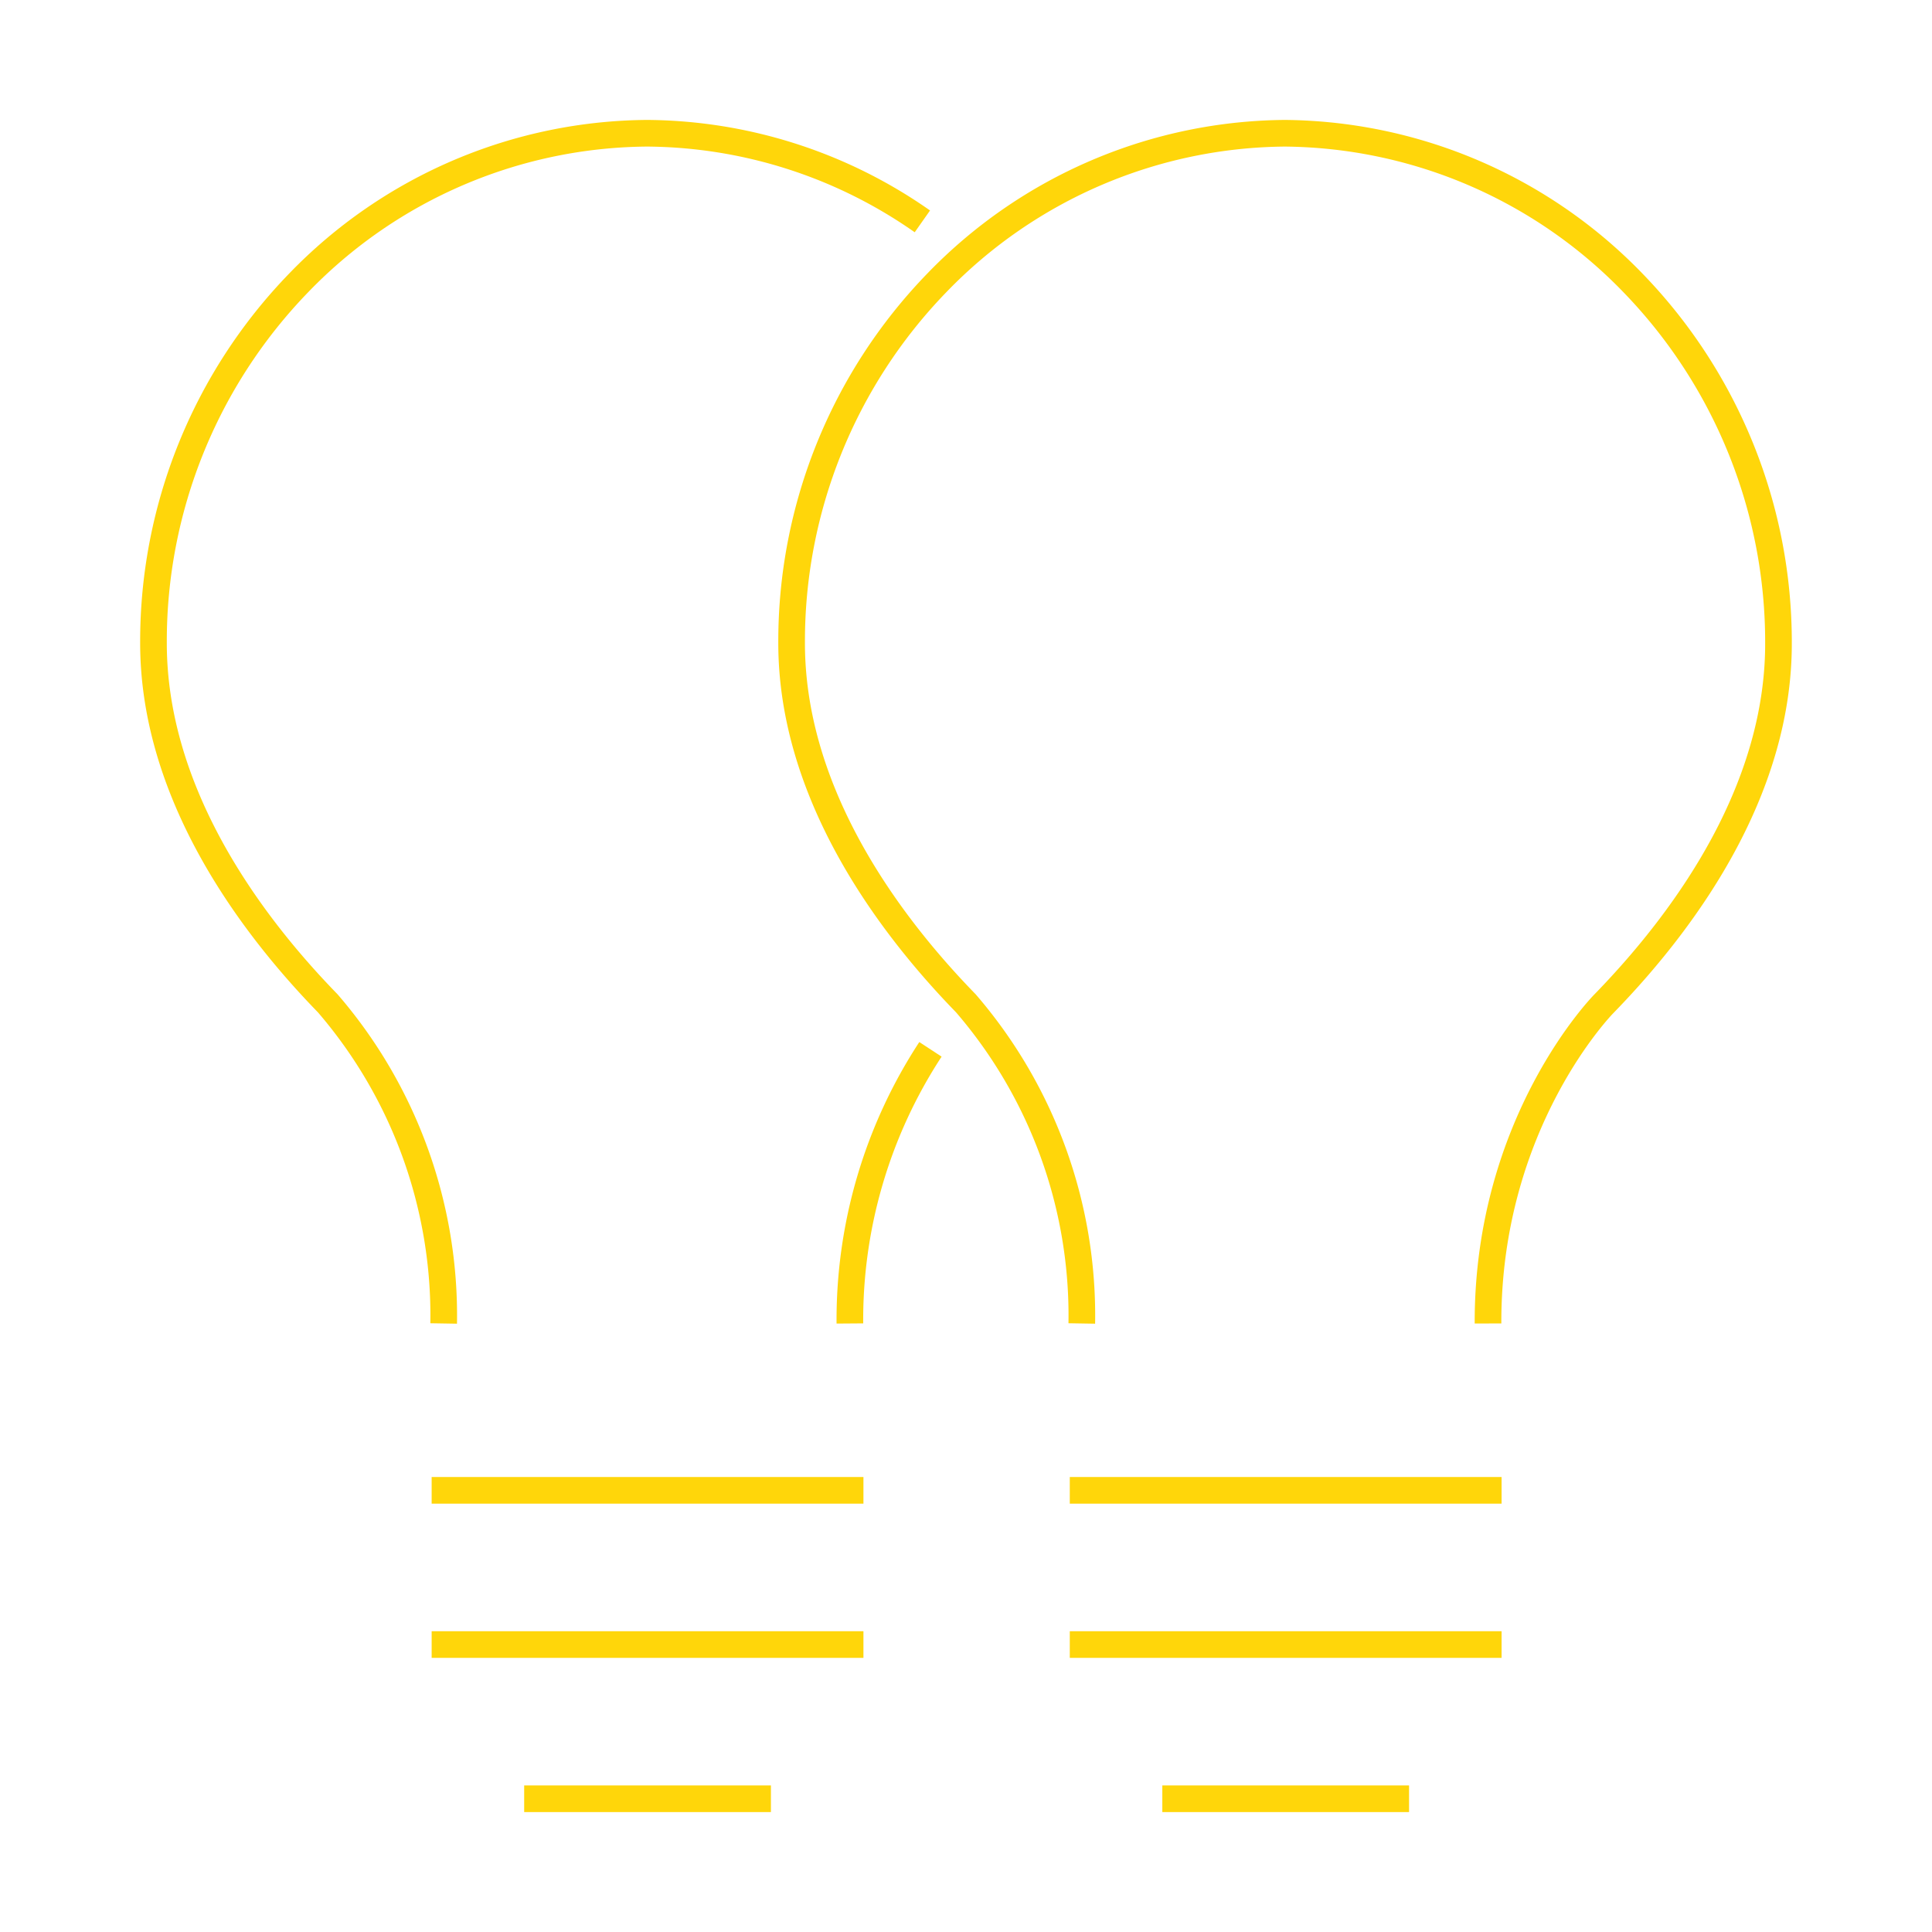 <svg viewBox="0 0 145 145" xmlns="http://www.w3.org/2000/svg"><g fill="none" stroke="#ffd60a" stroke-miterlimit="10" stroke-width="2"><path d="m111.678 99.329c-.046-15.162 8.7-24 8.7-24 6.736-6.921 13.1-16.458 13.1-27.014a38.71 38.71 0 0 0 -10.9-27.06 36.752 36.752 0 0 0 -26.363-11.255h.44a36.693 36.693 0 0 0 -26.343 11.227 38.651 38.651 0 0 0 -10.9 27.037c0 10.555 6.342 20.116 13.078 27.037a35.882 35.882 0 0 1 8.7 24.028"/><path d="m80.289 111.852h32.408"/><path d="m80.289 123.426h32.408"/><path d="m87.234 135h18.518"/><path d="m69.226 16.614a36.368 36.368 0 0 0 -20.904-6.614h.44a36.691 36.691 0 0 0 -26.343 11.227 38.652 38.652 0 0 0 -10.9 27.037c0 10.555 6.343 20.116 13.079 27.037a35.882 35.882 0 0 1 8.7 24.028"/><path d="m63.785 99.329a37.086 37.086 0 0 1 6.047-20.574"/><path d="m32.396 111.852h32.407"/><path d="m32.396 123.426h32.407"/><path d="m39.34 135h18.519"/></g></svg>
